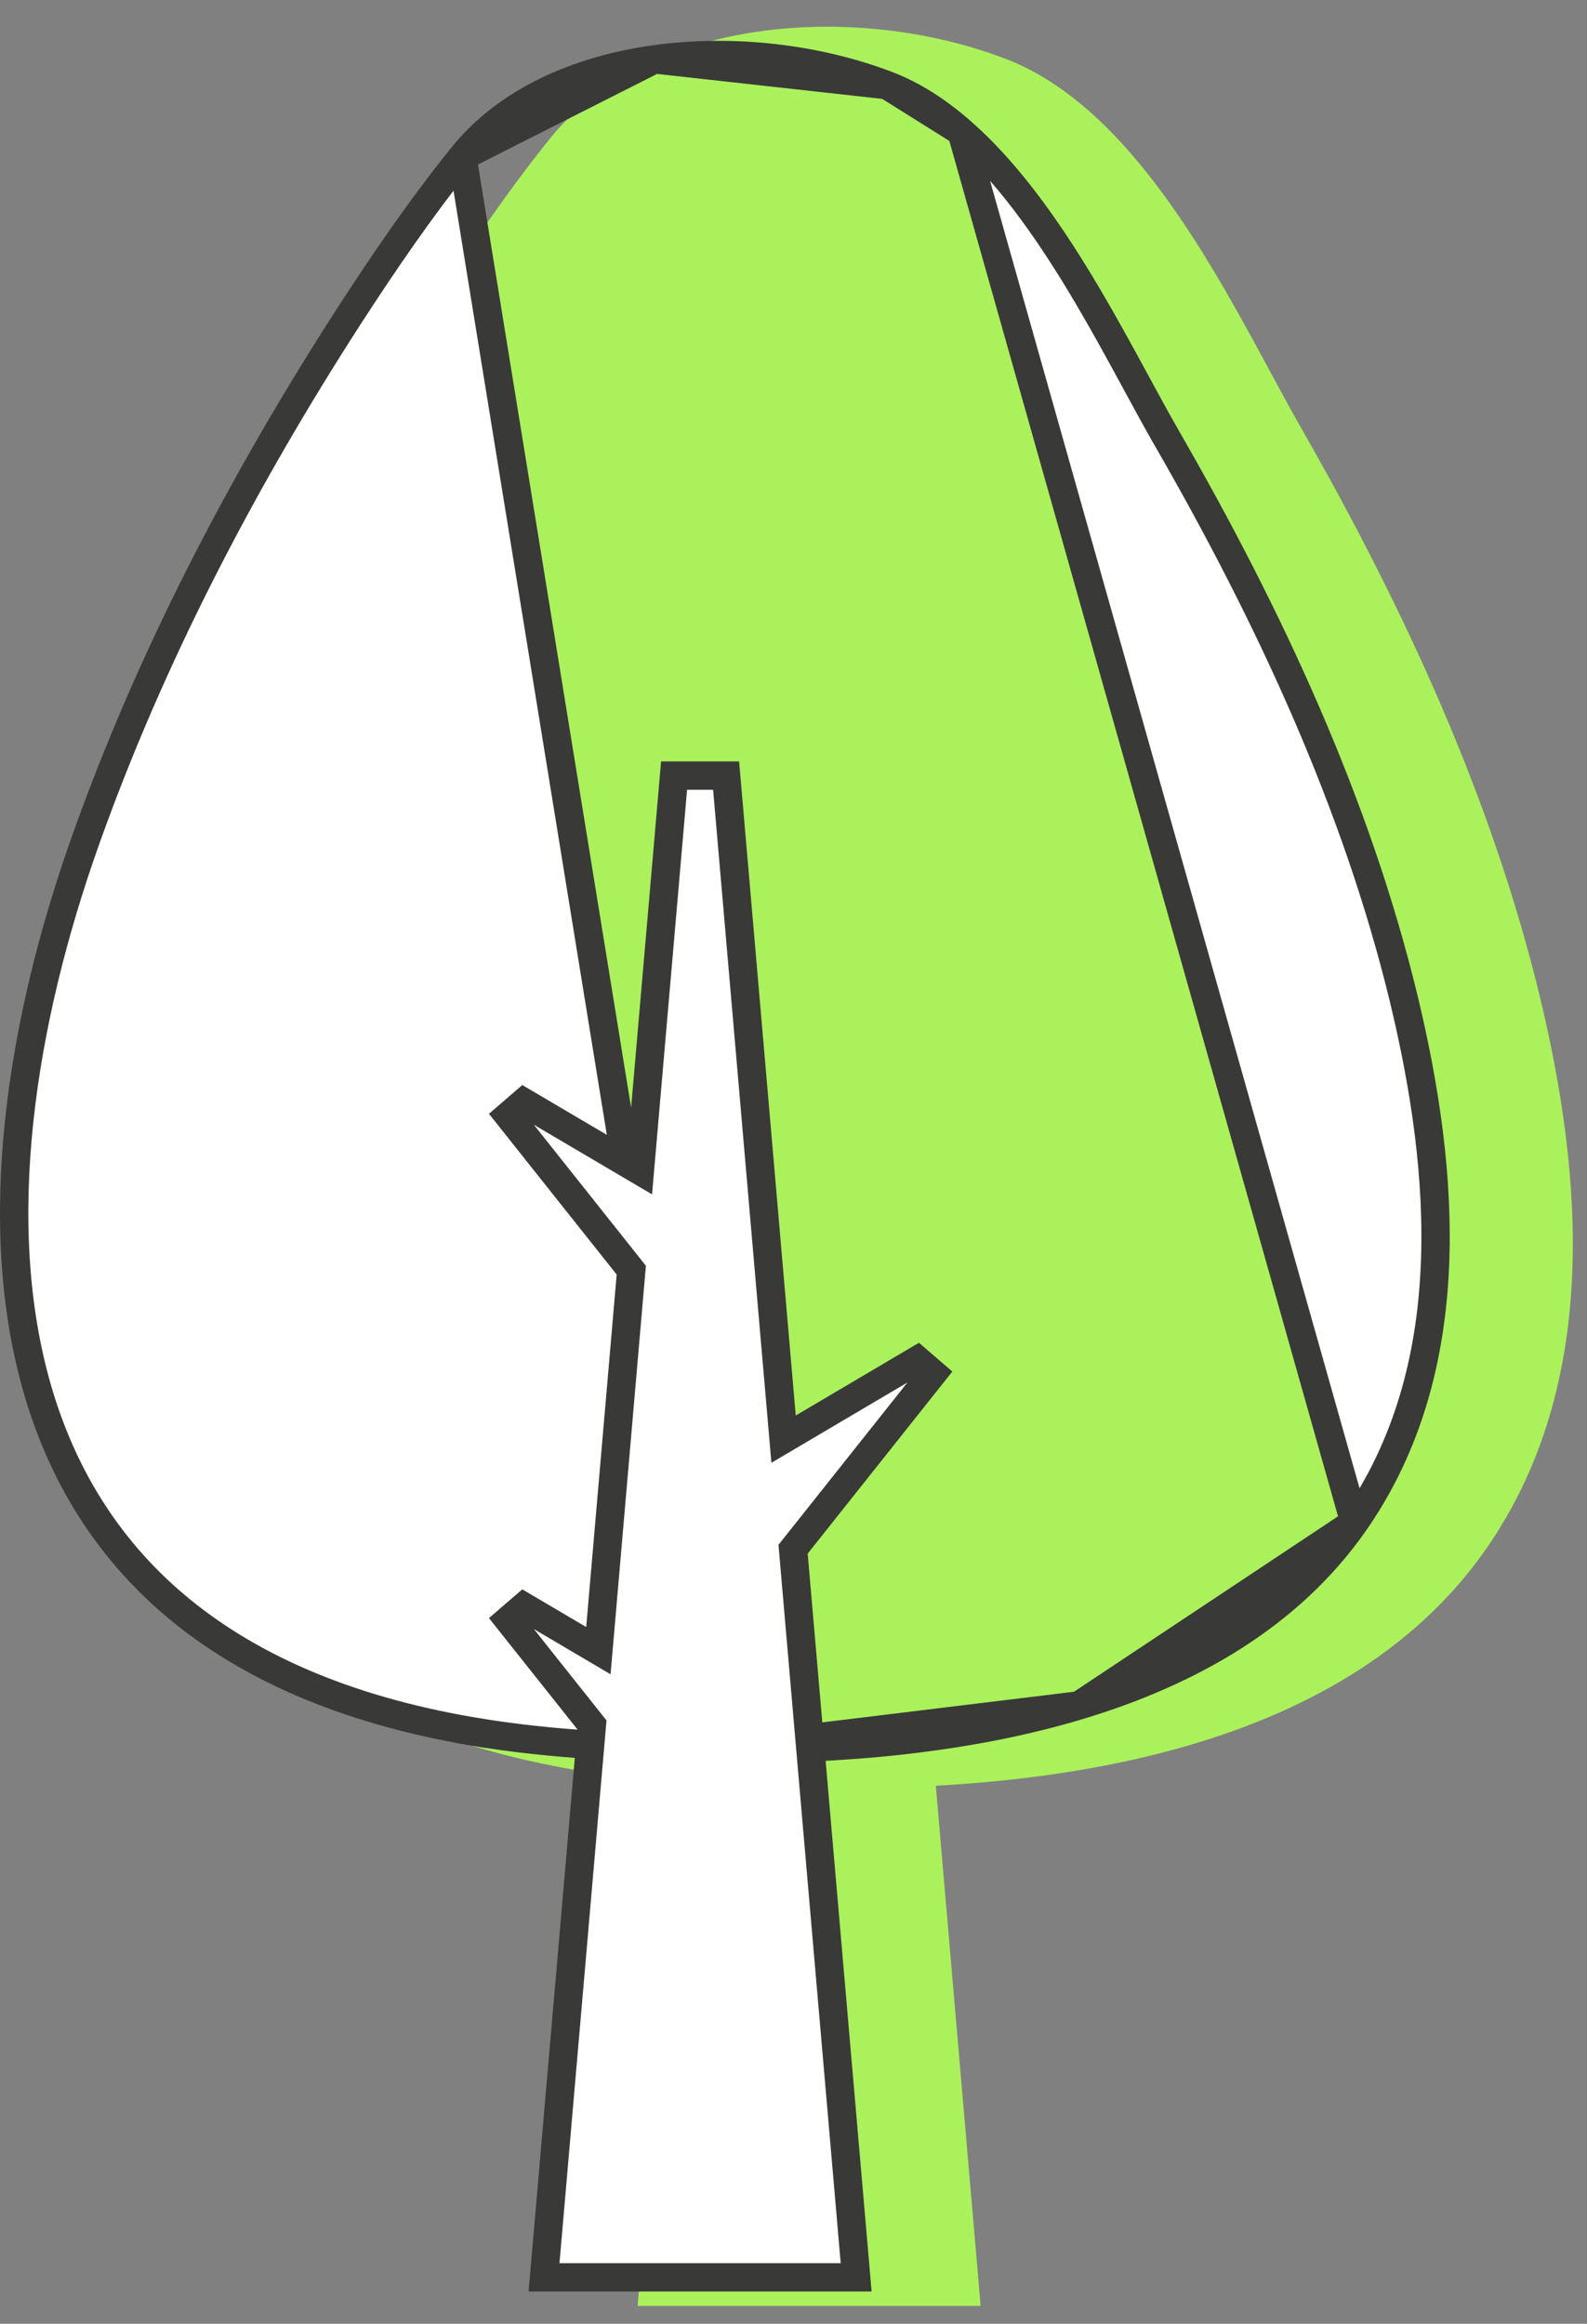 <svg width="56" height="82" viewBox="0 0 56 82" fill="none" xmlns="http://www.w3.org/2000/svg">
<rect x="0" y="0" width="56" height="82" fill="#808080" stroke="none"/>
<path d="M52.049 54.342C47.955 60.256 40.034 62.198 32.48 62.54L34.058 80.868H23.044L24.627 62.449C23.227 62.357 21.837 62.214 20.451 61.975C1.726 58.779 1.822 42.601 6.389 29.663C8.679 23.175 11.914 16.911 15.71 10.989C16.967 9.023 18.289 7.085 19.767 5.238C23.08 1.095 30.203 0.585 35.32 2.548C36.316 2.93 37.239 3.539 38.102 4.295C41.388 7.192 43.724 12.282 45.468 15.331C49.107 21.687 52.2 28.405 53.871 35.37C55.344 41.535 55.945 48.718 52.049 54.342Z" fill="#ABF15C" stroke="#ABF15C" stroke-miterlimit="10"/>
<g clip-path="url(#clip0_804_12308)">
<path d="M33.928 4.652L33.925 4.65C33.099 3.927 32.227 3.358 31.299 3.005L33.928 4.652ZM33.928 4.652L33.929 4.654C33.93 4.654 33.93 4.655 33.931 4.655C35.515 6.044 36.888 7.975 38.092 9.963C38.835 11.191 39.491 12.399 40.093 13.508C40.478 14.217 40.841 14.885 41.191 15.493L41.191 15.493C44.817 21.786 47.886 28.415 49.541 35.273C51.008 41.373 51.56 48.321 47.795 53.721L47.795 53.721M33.928 4.652L47.795 53.721M16.314 5.524L16.314 5.525C14.852 7.34 13.546 9.253 12.288 11.196C8.509 17.059 5.293 23.249 3.018 29.652L3.018 29.652C0.748 36.036 -0.381 43.15 1.322 49.028C2.171 51.956 3.723 54.577 6.192 56.661C8.663 58.746 12.08 60.317 16.692 61.099L16.608 61.592L16.692 61.099C19.565 61.586 22.479 61.689 25.438 61.717L16.314 5.524ZM16.314 5.524C17.866 3.596 20.34 2.481 23.094 2.095M16.314 5.524L23.094 2.095M47.795 53.721C45.54 56.956 42.065 58.976 38.076 60.178M47.795 53.721L38.076 60.178M23.094 2.095C25.845 1.709 28.82 2.06 31.299 3.005L23.094 2.095ZM38.076 60.178C34.086 61.38 29.619 61.752 25.438 61.717L38.076 60.178Z" fill="white" stroke="#393938"/>
<path d="M32.914 48.462L32.372 47.995L27.65 50.783L25.622 27.368H23.786L22.579 41.312L18.485 38.9L17.944 39.367L22.276 44.82L21.115 58.246L18.485 56.696L17.944 57.162L20.886 60.864L19.197 80.36H30.211L27.985 54.667L32.914 48.462Z" fill="white" stroke="#393938" stroke-miterlimit="10"/>
</g>
<defs>
<clipPath id="clip0_804_12308">
<rect width="51.156" height="80" fill="white" transform="translate(0 1)"/>
</clipPath>
</defs>
</svg>
